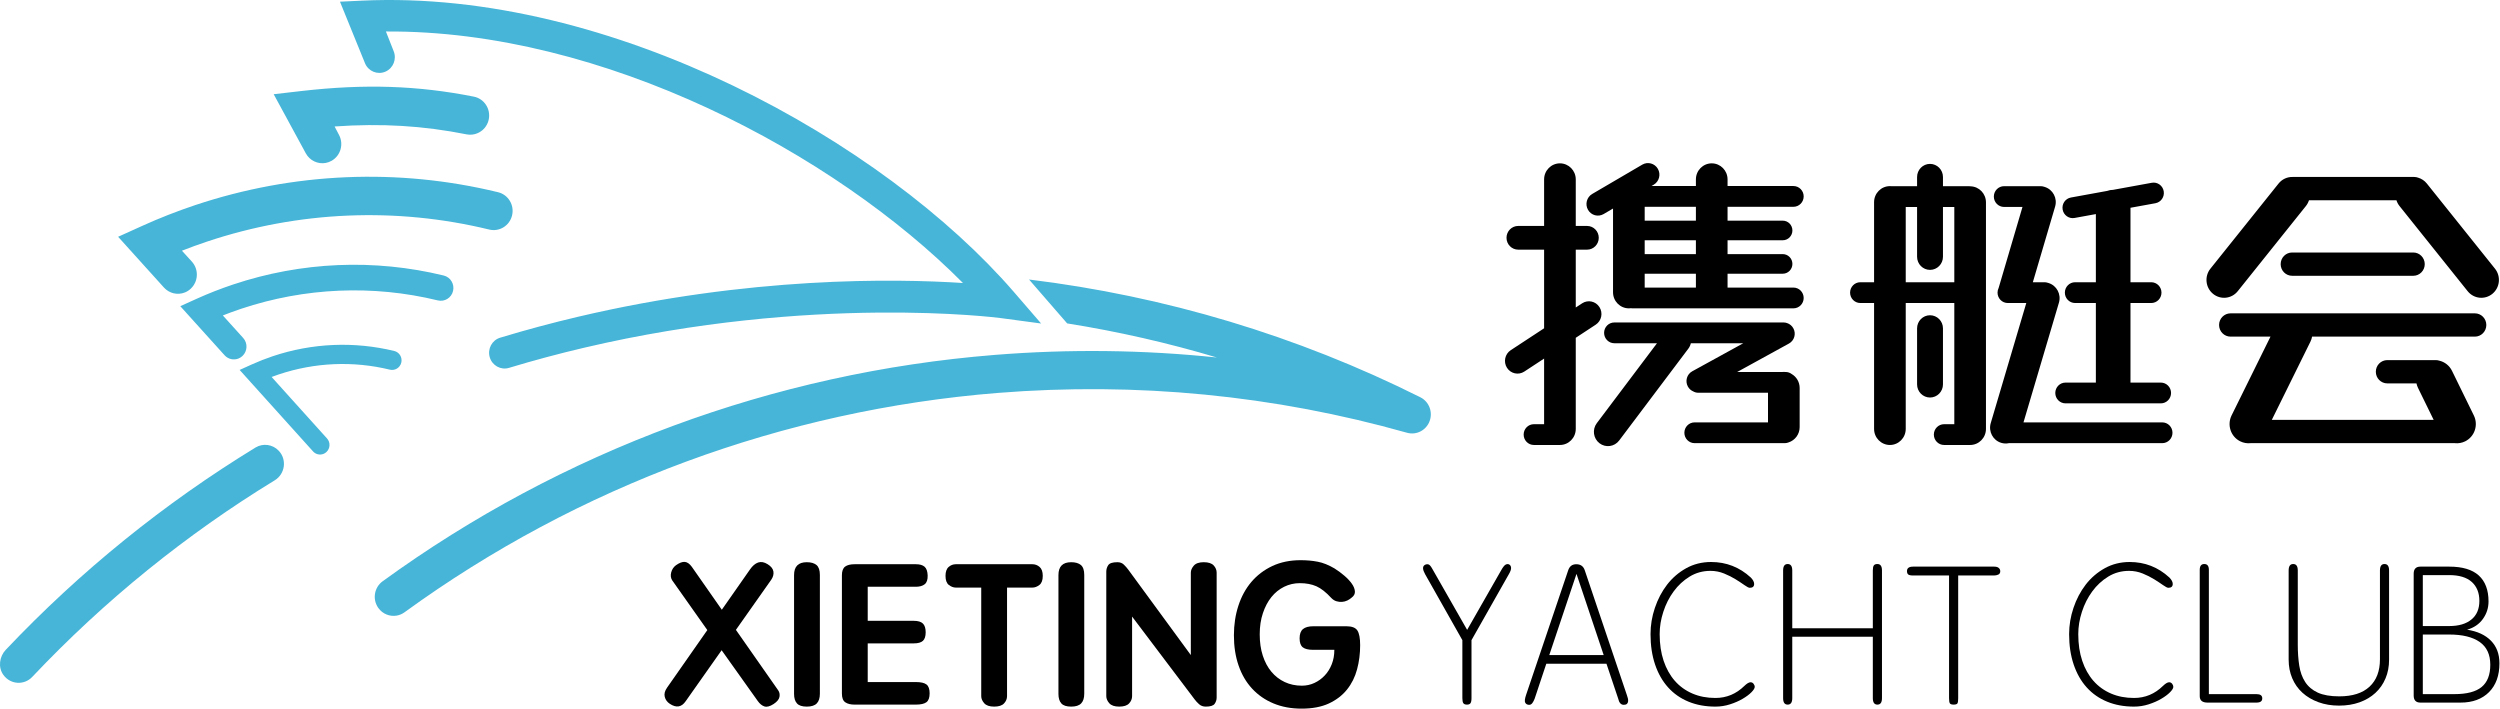 <?xml version="1.0" encoding="UTF-8"?>
<svg width="296px" height="84px" viewBox="0 0 296 84" version="1.1" xmlns="http://www.w3.org/2000/svg" xmlns:xlink="http://www.w3.org/1999/xlink">
    <!-- Generator: Sketch 49.2 (51160) - http://www.bohemiancoding.com/sketch -->
    <title>01</title>
    <desc>Created with Sketch.</desc>
    <defs></defs>
    <g id="Page-1" stroke="none" stroke-width="1" fill="none" fill-rule="evenodd">
        <g id="Page-1-Copy">
            <g id="Group">
                <path d="M120.049,34.576 L123.269,38.303 L118.426,37.653 C118.184,37.62 96.225,34.804 69.14,41.175 C66.236,41.858 63.274,42.644 60.271,43.553 C59.303,43.851 58.277,43.287 57.986,42.3 C57.696,41.314 58.248,40.275 59.221,39.982 C62.354,39.033 65.437,38.213 68.454,37.502 C88.745,32.723 105.939,32.981 114.015,33.508 C98.771,18.139 71.401,3.552 45.693,3.729 L46.605,6.048 C46.998,6.998 46.557,8.09 45.622,8.488 C44.682,8.884 43.609,8.44 43.218,7.49 L40.253,0.2 L42.877,0.076 C72.432,-1.32 104.697,16.809 120.049,34.576 Z M168.169,47.036 C169.199,47.551 169.674,48.778 169.264,49.867 C168.855,50.957 167.695,51.552 166.588,51.237 C150.86,46.794 134.555,45.207 118.127,46.523 C92.764,48.561 68.476,57.537 47.892,72.497 C47.613,72.7 47.302,72.828 46.985,72.885 C46.168,73.031 45.303,72.705 44.788,71.975 C44.073,70.962 44.302,69.551 45.302,68.824 C66.543,53.389 91.603,44.12 117.777,42.021 C126.602,41.314 135.394,41.419 144.086,42.329 C138.269,40.59 132.342,39.246 126.351,38.29 L121.838,33.094 C137.905,35.054 153.583,39.742 168.169,47.036 Z M21.892,34.626 C21.052,34.964 20.058,34.762 19.413,34.045 L13.986,28.035 L16.823,26.752 C18.866,25.824 20.986,24.995 23.125,24.281 C34.741,20.404 47.137,19.878 58.975,22.759 C60.178,23.051 60.919,24.278 60.63,25.499 C60.342,26.72 59.133,27.471 57.929,27.18 C46.901,24.496 35.35,24.987 24.526,28.6 C23.525,28.935 22.528,29.297 21.542,29.684 L22.719,30.978 C23.555,31.904 23.491,33.341 22.578,34.189 C22.371,34.382 22.138,34.527 21.892,34.626 Z M28.241,42.447 C27.681,42.672 27.019,42.539 26.589,42.061 L21.347,36.251 L23.24,35.395 C24.661,34.751 26.135,34.176 27.62,33.679 C35.694,30.984 44.31,30.619 52.538,32.622 C53.34,32.817 53.835,33.635 53.642,34.449 C53.45,35.262 52.643,35.764 51.842,35.569 C44.153,33.698 36.1,34.04 28.554,36.559 C27.826,36.802 27.101,37.066 26.384,37.349 L28.793,40.015 C29.35,40.633 29.308,41.592 28.699,42.157 C28.561,42.284 28.405,42.381 28.241,42.447 Z M38.306,53.738 C37.886,53.907 37.39,53.806 37.067,53.449 L28.374,43.801 L29.791,43.159 C30.604,42.791 31.454,42.457 32.316,42.168 C36.971,40.614 41.94,40.403 46.686,41.557 C47.288,41.705 47.659,42.319 47.514,42.929 C47.37,43.538 46.765,43.914 46.164,43.769 C41.823,42.712 37.277,42.905 33.017,44.328 C32.729,44.424 32.443,44.526 32.159,44.632 L38.72,51.914 C39.138,52.377 39.106,53.096 38.649,53.52 C38.546,53.616 38.429,53.689 38.306,53.738 Z M38.556,19.293 C37.641,19.457 36.685,19.026 36.208,18.155 L32.406,11.155 L35.742,10.771 C43.188,9.918 49.469,10.125 56.106,11.443 C57.321,11.685 58.112,12.879 57.874,14.112 C57.637,15.343 56.46,16.142 55.246,15.907 C50.097,14.884 45.162,14.582 39.617,14.975 L40.127,15.951 C40.727,17.049 40.336,18.433 39.254,19.041 C39.03,19.167 38.795,19.251 38.556,19.293 Z M0.685,76.934 C9.537,67.586 19.491,59.563 30.255,52.987 C31.151,52.441 32.304,52.612 33.019,53.385 C33.994,54.438 33.747,56.125 32.527,56.87 C22.07,63.26 12.404,71.061 3.812,80.151 C2.872,81.144 1.252,81.077 0.405,79.915 C-0.25,79.017 -0.078,77.74 0.685,76.934 Z" id="Combined-Shape" fill="#46B5D8"></path>
                <path d="M157.986,76.939 L155.473,76.939 C154.908,76.939 154.501,76.84 154.249,76.641 C154,76.442 153.873,76.09 153.873,75.579 C153.873,75.071 154.005,74.706 154.273,74.483 C154.541,74.26 154.946,74.149 155.497,74.149 L159.421,74.149 C160.062,74.149 160.494,74.316 160.714,74.649 C160.931,74.983 161.042,75.563 161.042,76.391 C161.042,77.393 160.921,78.347 160.676,79.253 C160.435,80.159 160.036,80.957 159.48,81.65 C158.923,82.341 158.206,82.889 157.329,83.295 C156.45,83.7 155.377,83.902 154.109,83.902 C152.872,83.902 151.76,83.695 150.772,83.282 C149.784,82.87 148.942,82.284 148.245,81.529 C147.549,80.774 147.014,79.866 146.649,78.799 C146.278,77.734 146.095,76.541 146.095,75.222 C146.095,73.967 146.273,72.797 146.625,71.717 C146.977,70.634 147.488,69.696 148.163,68.901 C148.836,68.108 149.662,67.479 150.642,67.017 C151.623,66.558 152.737,66.326 153.992,66.326 C154.712,66.326 155.385,66.385 156.013,66.507 C156.638,66.625 157.305,66.891 158.01,67.305 C158.433,67.576 158.826,67.864 159.185,68.175 C159.546,68.484 159.834,68.794 160.054,69.105 C160.274,69.414 160.396,69.718 160.42,70.011 C160.443,70.306 160.313,70.557 160.03,70.763 C159.89,70.89 159.721,71 159.527,71.097 C159.328,71.19 159.122,71.247 158.902,71.263 C158.683,71.279 158.465,71.255 158.245,71.19 C158.026,71.129 157.822,71 157.634,70.809 C157.006,70.126 156.416,69.661 155.859,69.414 C155.303,69.17 154.649,69.046 153.897,69.046 C153.24,69.046 152.621,69.188 152.041,69.474 C151.461,69.761 150.96,70.167 150.536,70.691 C150.113,71.215 149.776,71.852 149.527,72.599 C149.275,73.346 149.151,74.181 149.151,75.103 C149.151,76.042 149.27,76.883 149.514,77.63 C149.758,78.377 150.096,79.013 150.536,79.538 C150.976,80.062 151.5,80.468 152.112,80.755 C152.721,81.04 153.396,81.185 154.133,81.185 C154.665,81.185 155.162,81.078 155.623,80.863 C156.087,80.648 156.495,80.355 156.847,79.978 C157.199,79.608 157.477,79.162 157.681,78.643 C157.886,78.127 157.986,77.56 157.986,76.939" id="Fill-28" fill="#000000"></path>
                <path d="M88.8,67.423 C89.097,66.995 89.42,66.718 89.764,66.6 C90.108,66.482 90.484,66.549 90.892,66.805 C91.3,67.058 91.525,67.347 91.573,67.673 C91.621,68.001 91.533,68.323 91.316,68.64 L87.131,74.577 L92.137,81.733 C92.293,81.956 92.346,82.214 92.291,82.508 C92.235,82.803 92.005,83.085 91.597,83.354 C91.157,83.641 90.794,83.736 90.503,83.641 C90.214,83.545 89.952,83.33 89.716,82.996 L85.44,76.987 L81.186,83.021 C80.699,83.736 80.074,83.84 79.306,83.33 C78.994,83.123 78.792,82.849 78.707,82.508 C78.62,82.166 78.71,81.803 78.978,81.422 L83.747,74.601 L79.587,68.71 C79.415,68.441 79.378,68.127 79.47,67.769 C79.566,67.412 79.753,67.13 80.035,66.923 C80.442,66.635 80.789,66.506 81.08,66.528 C81.369,66.552 81.647,66.748 81.914,67.113 L85.463,72.193 L88.8,67.423 Z" id="Fill-16" fill="#000000"></path>
                <path d="M97.073,82.139 C97.073,82.647 96.952,83.029 96.708,83.281 C96.464,83.537 96.07,83.663 95.522,83.663 C94.973,83.663 94.584,83.537 94.359,83.281 C94.131,83.029 94.017,82.655 94.017,82.161 L94.017,68.092 C94.017,67.073 94.518,66.566 95.522,66.566 C96.022,66.566 96.406,66.676 96.673,66.898 C96.938,67.122 97.073,67.511 97.073,68.068 L97.073,82.139 Z" id="Fill-18" fill="#000000"></path>
                <path d="M102.738,80.755 L108.424,80.755 C109.019,80.755 109.443,80.849 109.692,81.04 C109.944,81.231 110.068,81.583 110.068,82.091 C110.068,82.599 109.944,82.948 109.692,83.139 C109.443,83.329 109.019,83.426 108.424,83.426 L101.186,83.426 C100.717,83.426 100.347,83.335 100.082,83.152 C99.814,82.97 99.682,82.623 99.682,82.115 L99.682,68.116 C99.682,67.621 99.806,67.28 100.058,67.089 C100.309,66.899 100.685,66.805 101.186,66.805 L108.447,66.805 C108.903,66.805 109.242,66.904 109.47,67.1 C109.697,67.299 109.819,67.646 109.835,68.138 C109.848,68.632 109.732,68.979 109.483,69.175 C109.232,69.376 108.88,69.473 108.424,69.473 L102.738,69.473 L102.738,73.505 L108.188,73.505 C108.691,73.505 109.051,73.612 109.271,73.827 C109.488,74.042 109.6,74.386 109.6,74.864 C109.6,75.34 109.488,75.679 109.271,75.877 C109.051,76.076 108.691,76.176 108.188,76.176 L102.738,76.176 L102.738,80.755 Z" id="Fill-20" fill="#000000"></path>
                <path d="M119.234,69.57 L119.234,82.424 C119.234,82.741 119.114,83.029 118.879,83.282 C118.646,83.537 118.254,83.663 117.706,83.663 C117.158,83.663 116.766,83.529 116.53,83.26 C116.294,82.989 116.178,82.712 116.178,82.424 L116.178,69.57 L113.169,69.57 C112.889,69.57 112.613,69.465 112.346,69.261 C112.081,69.054 111.949,68.696 111.949,68.186 C111.949,67.694 112.073,67.34 112.325,67.124 C112.574,66.91 112.857,66.805 113.169,66.805 L122.24,66.805 C122.555,66.805 122.836,66.91 123.087,67.124 C123.336,67.34 123.463,67.694 123.463,68.186 C123.463,68.696 123.331,69.054 123.064,69.261 C122.796,69.465 122.523,69.57 122.24,69.57 L119.234,69.57 Z" id="Fill-22" fill="#000000"></path>
                <path d="M128.375,82.139 C128.375,82.647 128.254,83.029 128.01,83.281 C127.767,83.537 127.372,83.663 126.824,83.663 C126.276,83.663 125.886,83.537 125.661,83.281 C125.434,83.029 125.32,82.655 125.32,82.161 L125.32,68.092 C125.32,67.073 125.82,66.566 126.824,66.566 C127.324,66.566 127.709,66.676 127.976,66.898 C128.24,67.122 128.375,67.511 128.375,68.068 L128.375,82.139 Z" id="Fill-24" fill="#000000"></path>
                <path d="M134.04,82.424 C134.04,82.741 133.921,83.029 133.688,83.281 C133.452,83.537 133.06,83.663 132.512,83.663 C131.964,83.663 131.572,83.529 131.336,83.26 C131.101,82.989 130.984,82.712 130.984,82.424 L130.984,67.686 C130.984,67.399 131.063,67.14 131.22,66.909 C131.376,66.681 131.737,66.565 132.301,66.565 C132.612,66.565 132.867,66.66 133.063,66.851 C133.259,67.041 133.429,67.232 133.569,67.423 L140.994,77.56 L140.994,67.804 C140.994,67.519 141.114,67.24 141.349,66.971 C141.582,66.7 141.975,66.565 142.522,66.565 C143.07,66.565 143.463,66.692 143.699,66.947 C143.934,67.2 144.051,67.487 144.051,67.804 L144.051,82.591 C144.051,82.862 143.971,83.107 143.815,83.33 C143.659,83.553 143.306,83.663 142.759,83.663 C142.446,83.663 142.183,83.569 141.972,83.378 C141.76,83.188 141.582,82.997 141.442,82.806 L134.04,73.004 L134.04,82.424 Z" id="Fill-26" fill="#000000"></path>
                <path d="M174.225,82.663 C174.225,82.948 174.185,83.147 174.105,83.26 C174.029,83.37 173.889,83.427 173.685,83.427 C173.481,83.427 173.341,83.37 173.261,83.26 C173.182,83.147 173.144,82.948 173.144,82.663 L173.144,75.794 L168.725,67.971 C168.428,67.431 168.412,67.073 168.679,66.899 C168.804,66.818 168.941,66.791 169.09,66.815 C169.238,66.839 169.4,67.009 169.572,67.328 L173.709,74.577 L177.726,67.544 C177.946,67.146 178.134,66.91 178.29,66.839 C178.446,66.767 178.586,66.772 178.714,66.85 C178.838,66.931 178.905,67.063 178.912,67.246 C178.921,67.428 178.83,67.678 178.642,67.995 L174.225,75.794 L174.225,82.663 Z" id="Fill-31" fill="#000000"></path>
                <path d="M189.876,77.56 L186.656,67.947 L183.435,77.56 L189.876,77.56 Z M183.083,78.584 L182.167,81.328 C182.087,81.55 182.01,81.787 181.931,82.043 C181.854,82.298 181.775,82.529 181.699,82.733 C181.619,82.94 181.528,83.112 181.428,83.246 C181.325,83.381 181.203,83.451 181.063,83.451 C180.843,83.451 180.687,83.37 180.594,83.211 C180.499,83.053 180.53,82.741 180.687,82.281 L185.668,67.544 C185.824,67.049 186.148,66.805 186.632,66.805 C187.148,66.805 187.487,67.049 187.643,67.544 L192.625,82.306 C192.673,82.432 192.713,82.558 192.742,82.688 C192.773,82.814 192.781,82.938 192.765,83.056 C192.749,83.176 192.704,83.271 192.625,83.343 C192.546,83.413 192.421,83.451 192.249,83.451 C191.92,83.451 191.7,83.203 191.592,82.712 L190.205,78.584 L183.083,78.584 Z" id="Fill-33" fill="#000000"></path>
                <path d="M203.107,83.663 C201.931,83.663 200.872,83.469 199.924,83.08 C198.975,82.69 198.168,82.126 197.503,81.387 C196.836,80.648 196.322,79.745 195.962,78.68 C195.602,77.616 195.422,76.415 195.422,75.079 C195.422,74.028 195.593,72.991 195.94,71.967 C196.285,70.941 196.766,70.027 197.384,69.223 C198.004,68.422 198.756,67.772 199.641,67.28 C200.525,66.789 201.51,66.541 202.591,66.541 C204.391,66.541 205.959,67.154 207.291,68.377 C207.556,68.648 207.691,68.901 207.691,69.14 C207.691,69.444 207.516,69.595 207.172,69.595 C207.047,69.595 206.841,69.489 206.55,69.282 C206.261,69.078 205.912,68.847 205.503,68.592 C205.096,68.339 204.637,68.108 204.129,67.901 C203.621,67.694 203.083,67.59 202.519,67.59 C201.611,67.59 200.789,67.818 200.053,68.269 C199.315,68.723 198.684,69.307 198.16,70.024 C197.636,70.739 197.227,71.542 196.939,72.432 C196.648,73.322 196.504,74.206 196.504,75.079 C196.504,76.257 196.661,77.31 196.973,78.24 C197.286,79.169 197.728,79.959 198.3,80.613 C198.872,81.263 199.566,81.765 200.382,82.115 C201.195,82.465 202.103,82.639 203.107,82.639 C204.423,82.639 205.567,82.161 206.539,81.207 C206.836,80.922 207.079,80.779 207.267,80.779 C207.408,80.779 207.524,80.839 207.619,80.957 C207.712,81.078 207.76,81.201 207.76,81.327 C207.76,81.486 207.63,81.696 207.373,81.959 C207.113,82.223 206.769,82.481 206.338,82.733 C205.909,82.988 205.411,83.206 204.846,83.389 C204.283,83.571 203.703,83.663 203.107,83.663" id="Fill-35" fill="#000000"></path>
                <path d="M221.743,67.544 C221.743,67.256 221.782,67.057 221.862,66.947 C221.939,66.835 222.081,66.78 222.283,66.78 C222.646,66.78 222.826,67.033 222.826,67.544 L222.826,82.663 C222.826,83.172 222.646,83.427 222.283,83.427 C221.923,83.427 221.743,83.172 221.743,82.663 L221.743,75.388 L212.204,75.388 L212.204,82.663 C212.204,83.172 212.021,83.427 211.661,83.427 C211.3,83.427 211.121,83.172 211.121,82.663 L211.121,67.544 C211.121,67.033 211.3,66.78 211.661,66.78 C212.021,66.78 212.204,67.033 212.204,67.544 L212.204,74.386 L221.743,74.386 L221.743,67.544 Z" id="Fill-37" fill="#000000"></path>
                <path d="M231.849,68.138 L231.849,82.663 C231.849,82.964 231.822,83.168 231.766,83.271 C231.71,83.373 231.559,83.426 231.308,83.426 C231.073,83.426 230.924,83.373 230.861,83.271 C230.8,83.168 230.768,82.964 230.768,82.663 L230.768,68.138 L226.514,68.138 C226.231,68.138 226.041,68.1 225.938,68.019 C225.836,67.942 225.787,67.804 225.787,67.614 C225.787,67.264 226.028,67.089 226.514,67.089 L236.102,67.089 C236.353,67.089 236.535,67.141 236.655,67.246 C236.771,67.348 236.83,67.479 236.83,67.638 C236.83,67.828 236.753,67.96 236.597,68.033 C236.438,68.103 236.273,68.138 236.102,68.138 L231.849,68.138 Z" id="Fill-39" fill="#000000"></path>
                <path d="M252.669,83.663 C251.493,83.663 250.434,83.469 249.486,83.08 C248.537,82.69 247.73,82.126 247.065,81.387 C246.398,80.648 245.884,79.745 245.524,78.68 C245.164,77.616 244.984,76.415 244.984,75.079 C244.984,74.028 245.156,72.991 245.502,71.967 C245.847,70.941 246.329,70.027 246.946,69.223 C247.566,68.422 248.318,67.772 249.203,67.28 C250.087,66.789 251.072,66.541 252.153,66.541 C253.953,66.541 255.521,67.154 256.853,68.377 C257.118,68.648 257.253,68.901 257.253,69.14 C257.253,69.444 257.078,69.595 256.734,69.595 C256.61,69.595 256.403,69.489 256.111,69.282 C255.823,69.078 255.474,68.847 255.066,68.592 C254.658,68.339 254.2,68.108 253.691,67.901 C253.183,67.694 252.645,67.59 252.081,67.59 C251.173,67.59 250.352,67.818 249.616,68.269 C248.877,68.723 248.247,69.307 247.722,70.024 C247.198,70.739 246.79,71.542 246.502,72.432 C246.21,73.322 246.067,74.206 246.067,75.079 C246.067,76.257 246.223,77.31 246.536,78.24 C246.848,79.169 247.29,79.959 247.862,80.613 C248.434,81.263 249.128,81.765 249.944,82.115 C250.757,82.465 251.666,82.639 252.669,82.639 C253.985,82.639 255.129,82.161 256.101,81.207 C256.398,80.922 256.641,80.779 256.829,80.779 C256.97,80.779 257.086,80.839 257.182,80.957 C257.274,81.078 257.322,81.201 257.322,81.327 C257.322,81.486 257.192,81.696 256.935,81.959 C256.676,82.223 256.331,82.481 255.9,82.733 C255.471,82.988 254.973,83.206 254.409,83.389 C253.845,83.571 253.265,83.663 252.669,83.663" id="Fill-41" fill="#000000"></path>
                <path d="M267.171,82.185 C267.624,82.185 267.852,82.351 267.852,82.687 C267.852,83.021 267.624,83.187 267.171,83.187 L261.366,83.187 C260.754,83.187 260.449,82.932 260.449,82.424 L260.449,67.471 C260.449,67.009 260.627,66.78 260.99,66.78 C261.35,66.78 261.53,67.009 261.53,67.471 L261.53,82.185 L267.171,82.185 Z" id="Fill-43" fill="#000000"></path>
                <path d="M270.976,67.544 C270.976,67.033 271.154,66.78 271.517,66.78 C271.877,66.78 272.057,67.033 272.057,67.544 L272.057,76.318 C272.057,77.224 272.115,78.057 272.232,78.812 C272.351,79.568 272.584,80.215 272.938,80.755 C273.291,81.295 273.786,81.712 274.43,82.008 C275.073,82.3 275.918,82.448 276.967,82.448 C278.535,82.448 279.729,82.067 280.552,81.303 C281.374,80.54 281.786,79.46 281.786,78.06 L281.786,67.544 C281.786,67.033 281.967,66.78 282.327,66.78 C282.687,66.78 282.867,67.033 282.867,67.544 L282.867,78.108 C282.867,78.919 282.727,79.659 282.443,80.325 C282.163,80.994 281.763,81.566 281.246,82.042 C280.727,82.521 280.105,82.889 279.377,83.152 C278.649,83.413 277.838,83.545 276.946,83.545 C276.051,83.545 275.237,83.41 274.501,83.139 C273.765,82.87 273.132,82.496 272.607,82.018 C272.083,81.543 271.681,80.97 271.398,80.301 C271.117,79.634 270.976,78.903 270.976,78.108 L270.976,67.544 Z" id="Fill-45" fill="#000000"></path>
                <path d="M286.861,82.185 L290.597,82.185 C292.07,82.185 293.148,81.902 293.828,81.338 C294.511,80.774 294.85,79.895 294.85,78.705 C294.85,77.495 294.432,76.598 293.595,76.009 C292.755,75.421 291.553,75.128 289.988,75.128 L286.861,75.128 L286.861,82.185 Z M286.861,74.125 L289.988,74.125 C291.113,74.125 291.993,73.867 292.618,73.348 C293.246,72.833 293.558,72.099 293.558,71.145 C293.558,70.191 293.256,69.444 292.655,68.901 C292.051,68.361 291.161,68.092 289.988,68.092 L286.861,68.092 L286.861,74.125 Z M292.102,74.555 C293.325,74.746 294.268,75.181 294.935,75.867 C295.6,76.549 295.933,77.439 295.933,78.538 C295.933,79.984 295.52,81.121 294.7,81.948 C293.876,82.773 292.753,83.187 291.325,83.187 L286.58,83.187 C286.047,83.187 285.78,82.91 285.78,82.351 L285.78,67.926 C285.78,67.369 286.047,67.089 286.58,67.089 L289.988,67.089 C291.553,67.089 292.721,67.439 293.489,68.138 C294.257,68.839 294.641,69.863 294.641,71.215 C294.641,71.978 294.416,72.671 293.971,73.289 C293.524,73.91 292.901,74.332 292.102,74.555 Z" id="Fill-47" fill="#000000"></path>
                <path d="M236.638,34.093 L239.462,24.503 L237.283,24.503 C236.614,24.503 236.071,23.952 236.071,23.273 C236.071,22.594 236.614,22.043 237.283,22.043 L241.616,22.043 C241.754,22.043 241.887,22.066 242.011,22.11 C242.037,22.116 242.063,22.124 242.089,22.132 C243.065,22.429 243.618,23.473 243.325,24.463 L240.688,33.417 L242.067,33.417 C242.206,33.417 242.339,33.441 242.463,33.484 C242.489,33.491 242.514,33.498 242.54,33.506 C243.517,33.803 244.07,34.847 243.777,35.837 L239.581,50.01 L256.01,50.01 C256.68,50.01 257.222,50.561 257.222,51.24 C257.222,51.92 256.68,52.47 256.01,52.47 L237.848,52.47 C237.556,52.533 237.245,52.524 236.939,52.431 C235.963,52.133 235.409,51.09 235.703,50.099 L239.913,35.877 L237.72,35.877 C237.05,35.877 236.508,35.327 236.508,34.647 C236.508,34.448 236.555,34.259 236.638,34.093 Z M248.15,45.298 L248.15,35.877 L245.692,35.877 C245.023,35.877 244.48,35.327 244.48,34.647 C244.48,33.968 245.023,33.417 245.692,33.417 L248.15,33.417 L248.15,25.347 L245.623,25.808 C244.964,25.927 244.335,25.482 244.217,24.813 C244.099,24.144 244.538,23.505 245.197,23.386 L249.495,22.603 C249.711,22.522 249.944,22.478 250.188,22.477 L254.776,21.64 C255.435,21.521 256.065,21.966 256.183,22.635 C256.3,23.304 255.862,23.942 255.202,24.062 L252.249,24.6 L252.249,33.417 L254.707,33.417 C255.376,33.417 255.919,33.968 255.919,34.647 C255.919,35.327 255.376,35.877 254.707,35.877 L252.249,35.877 L252.249,45.298 L255.841,45.298 C256.511,45.298 257.053,45.849 257.053,46.528 C257.053,47.207 256.511,47.758 255.841,47.758 L244.558,47.758 C243.889,47.758 243.346,47.207 243.346,46.528 C243.346,45.849 243.889,45.298 244.558,45.298 L248.15,45.298 Z M231.39,50.225 L231.39,35.877 L225.639,35.877 L225.639,50.783 C225.639,51.833 224.8,52.685 223.765,52.685 C222.729,52.685 221.891,51.833 221.891,50.783 L221.891,35.877 L220.262,35.877 C219.593,35.877 219.05,35.327 219.05,34.647 C219.05,33.968 219.593,33.417 220.262,33.417 L221.891,33.417 L221.891,23.939 C221.891,22.889 222.729,22.038 223.765,22.038 C223.829,22.038 223.893,22.041 223.956,22.048 L226.982,22.048 L226.982,20.959 C226.982,20.1 227.668,19.404 228.514,19.404 C229.36,19.404 230.047,20.1 230.047,20.959 L230.047,22.048 L233.155,22.048 C233.216,22.048 233.276,22.052 233.334,22.061 C234.337,22.098 235.138,22.934 235.138,23.961 L235.138,50.783 C235.138,51.833 234.299,52.685 233.264,52.685 C233.254,52.685 233.243,52.685 233.233,52.685 L230.18,52.685 C229.511,52.685 228.968,52.134 228.968,51.455 C228.968,50.776 229.511,50.225 230.18,50.225 L231.39,50.225 Z M231.39,33.417 L231.39,24.507 L230.047,24.507 L230.047,30.399 C230.047,31.257 229.36,31.954 228.514,31.954 C227.668,31.954 226.982,31.257 226.982,30.399 L226.982,24.507 L225.639,24.507 L225.639,33.417 L231.39,33.417 Z M290.652,52.47 L266.468,52.47 C266.058,52.516 265.63,52.447 265.233,52.248 C264.121,51.691 263.665,50.325 264.214,49.196 L268.826,39.857 L264.097,39.857 C263.347,39.857 262.738,39.24 262.738,38.479 C262.738,37.717 263.347,37.1 264.097,37.1 L293.023,37.1 C293.773,37.1 294.381,37.717 294.381,38.479 C294.381,39.24 293.773,39.857 293.023,39.857 L273.751,39.857 C273.714,40.058 273.65,40.256 273.557,40.448 L268.981,49.713 L288.146,49.713 L286.294,45.931 C286.209,45.756 286.148,45.576 286.11,45.394 L282.657,45.394 C281.906,45.394 281.298,44.777 281.298,44.016 C281.298,43.255 281.906,42.637 282.657,42.637 L288.4,42.637 C288.547,42.637 288.688,42.661 288.82,42.704 C289.45,42.855 290.011,43.279 290.32,43.913 L292.906,49.196 C293.455,50.325 292.999,51.691 291.887,52.248 C291.49,52.447 291.062,52.516 290.652,52.47 Z M271.453,20.952 C271.466,20.952 271.48,20.952 271.494,20.952 L285.7,20.952 C285.714,20.951 285.729,20.951 285.743,20.952 L285.836,20.952 C286,20.952 286.157,20.981 286.302,21.035 C286.698,21.151 287.065,21.387 287.343,21.737 L295.409,31.815 C296.133,32.724 295.993,34.055 295.098,34.789 C294.203,35.523 292.891,35.382 292.168,34.473 L284.103,24.395 C283.935,24.184 283.814,23.952 283.738,23.709 L273.383,23.709 C273.306,23.952 273.185,24.184 273.018,24.395 L264.952,34.473 C264.229,35.382 262.917,35.523 262.022,34.789 C261.127,34.055 260.987,32.724 261.71,31.815 L269.777,21.737 C270.201,21.204 270.827,20.936 271.453,20.952 Z M186.57,36.408 L187.324,35.913 C188.012,35.461 188.93,35.661 189.375,36.359 C189.82,37.057 189.623,37.989 188.936,38.44 L186.57,39.994 L186.57,50.783 C186.57,51.833 185.731,52.685 184.696,52.685 C184.685,52.685 184.674,52.685 184.664,52.685 L181.611,52.685 C180.942,52.685 180.4,52.134 180.4,51.455 C180.4,50.776 180.942,50.225 181.611,50.225 L182.822,50.225 L182.822,42.455 L180.478,43.994 C179.791,44.445 178.872,44.246 178.427,43.548 C177.982,42.85 178.179,41.918 178.867,41.466 L182.822,38.869 L182.822,29.559 L179.753,29.559 C178.989,29.559 178.37,28.93 178.37,28.155 C178.37,27.38 178.989,26.752 179.753,26.752 L182.822,26.752 L182.822,21.242 C182.822,20.192 183.66,19.34 184.696,19.34 C185.731,19.34 186.57,20.192 186.57,21.242 L186.57,26.752 L187.91,26.752 C188.673,26.752 189.293,27.38 189.293,28.155 C189.293,28.93 188.673,29.559 187.91,29.559 L186.57,29.559 L186.57,36.408 Z M190.983,24.691 L189.867,25.345 C189.22,25.724 188.393,25.499 188.019,24.842 C187.646,24.186 187.867,23.346 188.514,22.967 L194.446,19.493 C195.093,19.114 195.92,19.339 196.294,19.995 C196.668,20.652 196.446,21.492 195.799,21.871 L195.535,22.026 L200.795,22.026 L200.795,21.242 C200.795,20.192 201.634,19.34 202.669,19.34 C203.704,19.34 204.543,20.192 204.543,21.242 L204.543,22.026 L212.343,22.026 C213.012,22.026 213.555,22.576 213.555,23.256 C213.555,23.935 213.012,24.485 212.343,24.485 L204.543,24.485 L204.543,26.126 L211.077,26.126 C211.709,26.126 212.221,26.645 212.221,27.286 C212.221,27.927 211.709,28.447 211.077,28.447 L204.543,28.447 L204.543,30.087 L211.077,30.087 C211.709,30.087 212.221,30.607 212.221,31.248 C212.221,31.889 211.709,32.408 211.077,32.408 L204.543,32.408 L204.543,34.049 L212.343,34.049 C213.012,34.049 213.555,34.599 213.555,35.279 C213.555,35.958 213.012,36.508 212.343,36.508 L193.293,36.508 C193.227,36.508 193.163,36.503 193.1,36.493 C193.021,36.503 192.94,36.508 192.857,36.508 C191.822,36.508 190.983,35.657 190.983,34.607 L190.983,24.691 Z M206.406,40.64 L200.196,40.64 C200.144,40.866 200.046,41.085 199.899,41.281 L191.711,52.154 C191.154,52.898 190.108,53.042 189.376,52.477 C188.643,51.912 188.5,50.851 189.058,50.107 L196.187,40.64 L191.137,40.64 C190.468,40.64 189.925,40.09 189.925,39.41 C189.925,38.731 190.468,38.18 191.137,38.18 L211.177,38.18 C211.322,38.18 211.461,38.206 211.59,38.253 C211.898,38.353 212.17,38.569 212.337,38.881 C212.682,39.521 212.448,40.324 211.816,40.673 L205.683,44.043 L211.028,44.043 C211.086,44.037 211.145,44.034 211.205,44.034 C211.265,44.034 211.324,44.037 211.382,44.043 L211.414,44.043 C211.685,44.043 211.936,44.133 212.138,44.286 C212.7,44.614 213.079,45.23 213.079,45.936 L213.079,50.566 C213.079,51.416 212.529,52.136 211.771,52.379 C211.629,52.438 211.474,52.47 211.312,52.47 L200.641,52.47 C199.971,52.47 199.429,51.92 199.429,51.24 C199.429,50.561 199.971,50.01 200.641,50.01 L209.331,50.01 L209.331,46.502 L201.077,46.502 C200.86,46.502 200.655,46.444 200.479,46.342 C200.215,46.23 199.985,46.029 199.838,45.754 C199.494,45.113 199.727,44.31 200.359,43.962 L206.406,40.64 Z M200.795,30.087 L200.795,28.447 L194.731,28.447 L194.731,30.087 L200.795,30.087 Z M200.795,32.408 L194.731,32.408 L194.731,34.049 L200.795,34.049 L200.795,32.408 Z M194.731,26.126 L200.795,26.126 L200.795,24.485 L194.731,24.485 L194.731,26.126 Z M270.03,31.275 C270.03,30.513 270.638,29.896 271.389,29.896 L285.732,29.896 C286.481,29.896 287.09,30.513 287.09,31.275 C287.09,32.036 286.481,32.653 285.732,32.653 L271.389,32.653 C270.638,32.653 270.03,32.036 270.03,31.275 Z M228.514,47.067 C227.668,47.067 226.982,46.37 226.982,45.512 L226.982,38.88 C226.982,38.021 227.668,37.325 228.514,37.325 C229.36,37.325 230.047,38.021 230.047,38.88 L230.047,45.512 C230.047,46.37 229.36,47.067 228.514,47.067 Z" id="Combined-Shape" fill="#000000"></path>
            </g>
        </g>
    </g>
</svg>